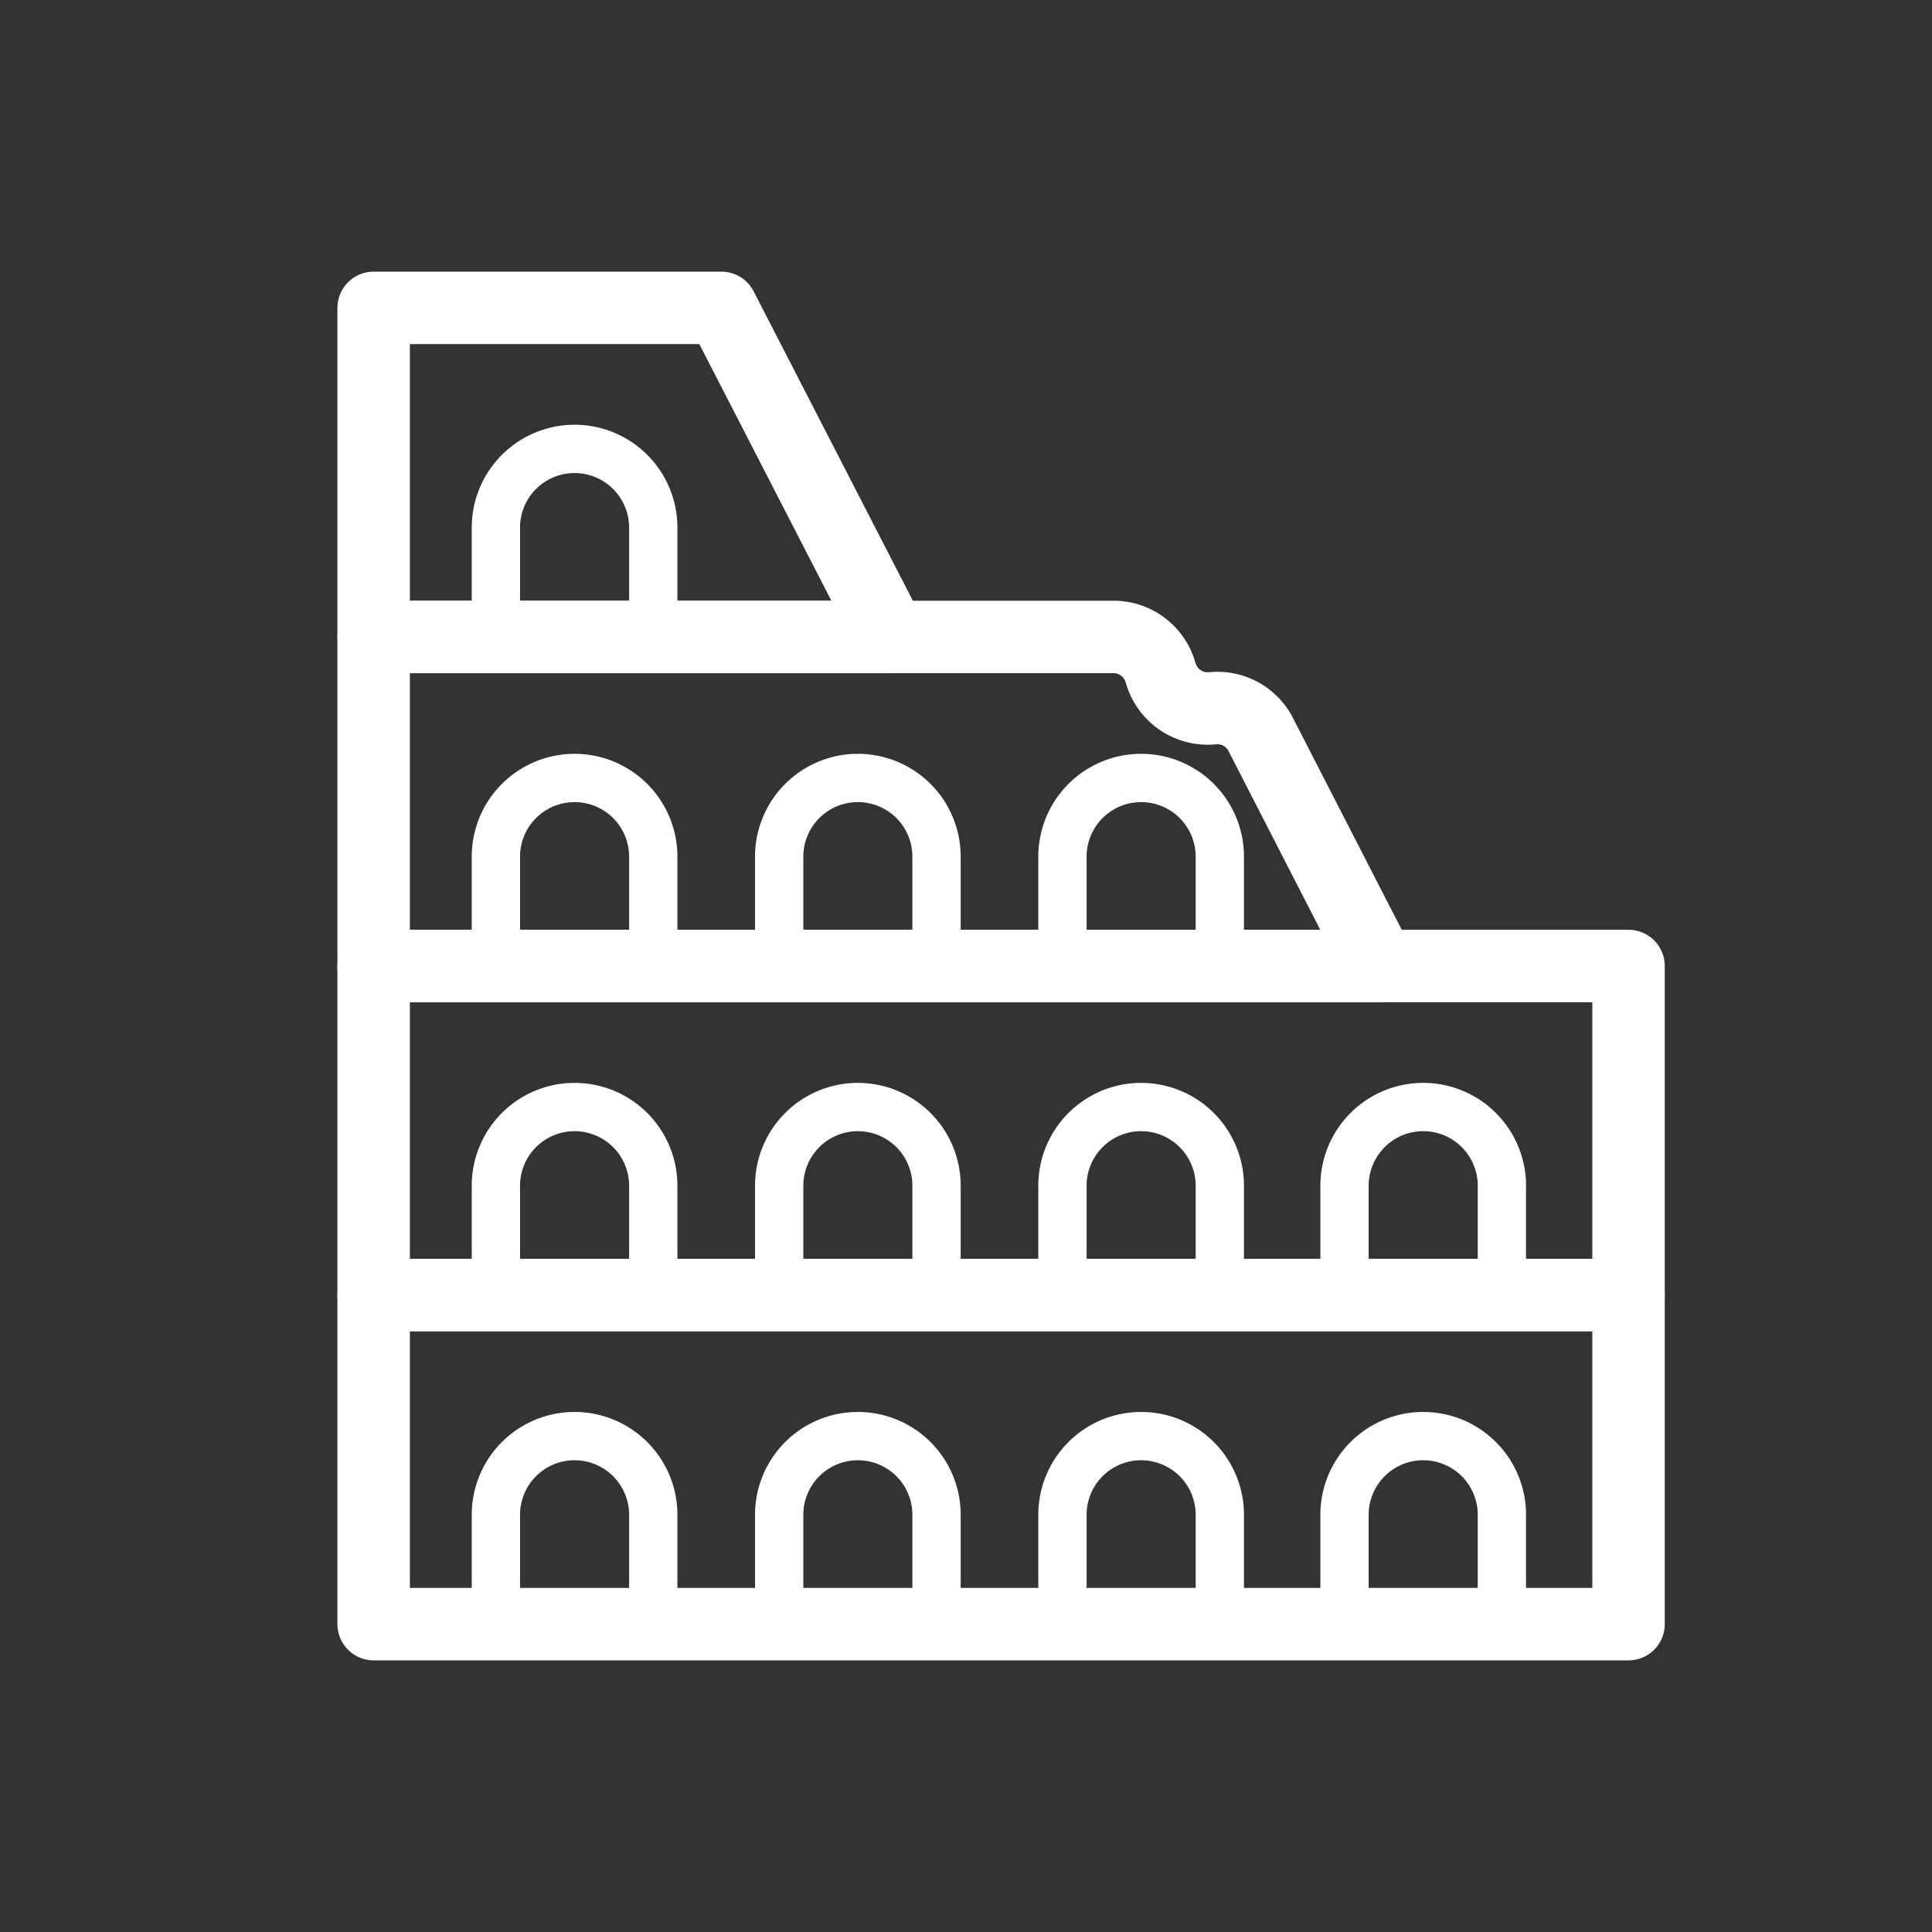 <svg xmlns="http://www.w3.org/2000/svg" width="40" height="40" viewBox="0 0 40 40"><rect x="0" y="0" width="40" height="40" fill="#333333" stroke="none"/><defs><style>.a{opacity:0;}.b,.c,.d,.f{fill:none;}.b,.c,.d{stroke:#fff;}.b{stroke-miterlimit:10;}.c,.d{stroke-linecap:round;stroke-linejoin:round;}.c{stroke-width:1.5px;}.e{stroke:none;}</style></defs><g transform="translate(-575.737 -31.759)"><g class="a"><g class="b" transform="translate(575.737 31.759)"><circle class="e" cx="20" cy="20" r="20"/><circle class="f" cx="20" cy="20" r="19.5"/></g></g><rect class="c" width="25.981" height="6.813" transform="translate(583.473 58.572)"/><rect class="c" width="25.981" height="6.813" transform="translate(583.473 51.759)"/><path class="c" d="M604.3,51.759H583.473V44.946h15.319a1.011,1.011,0,0,1,.965.712l.018.058a1.011,1.011,0,0,0,1.064.707h0a1.007,1.007,0,0,1,1,.543Z"/><path class="c" d="M594.179,44.946H583.473V38.133h7.2Z"/><path class="d" d="M1.629,0h0A1.629,1.629,0,0,1,3.258,1.629V3.893a0,0,0,0,1,0,0H0a0,0,0,0,1,0,0V1.629A1.629,1.629,0,0,1,1.629,0Z" transform="translate(586.004 41.053)"/><path class="d" d="M1.629,0h0A1.629,1.629,0,0,1,3.258,1.629V3.893a0,0,0,0,1,0,0H0a0,0,0,0,1,0,0V1.629A1.629,1.629,0,0,1,1.629,0Z" transform="translate(586.004 47.866)"/><path class="d" d="M1.629,0h0A1.629,1.629,0,0,1,3.258,1.629V3.893a0,0,0,0,1,0,0H0a0,0,0,0,1,0,0V1.629A1.629,1.629,0,0,1,1.629,0Z" transform="translate(591.869 47.866)"/><path class="d" d="M1.629,0h0A1.629,1.629,0,0,1,3.258,1.629V3.893a0,0,0,0,1,0,0H0a0,0,0,0,1,0,0V1.629A1.629,1.629,0,0,1,1.629,0Z" transform="translate(597.734 47.866)"/><path class="d" d="M1.629,0h0A1.629,1.629,0,0,1,3.258,1.629V3.893a0,0,0,0,1,0,0H0a0,0,0,0,1,0,0V1.629A1.629,1.629,0,0,1,1.629,0Z" transform="translate(586.004 54.679)"/><path class="d" d="M1.629,0h0A1.629,1.629,0,0,1,3.258,1.629V3.893a0,0,0,0,1,0,0H0a0,0,0,0,1,0,0V1.629A1.629,1.629,0,0,1,1.629,0Z" transform="translate(591.869 54.679)"/><path class="d" d="M1.629,0h0A1.629,1.629,0,0,1,3.258,1.629V3.893a0,0,0,0,1,0,0H0a0,0,0,0,1,0,0V1.629A1.629,1.629,0,0,1,1.629,0Z" transform="translate(597.734 54.679)"/><path class="d" d="M1.629,0h0A1.629,1.629,0,0,1,3.258,1.629V3.893a0,0,0,0,1,0,0H0a0,0,0,0,1,0,0V1.629A1.629,1.629,0,0,1,1.629,0Z" transform="translate(603.574 54.679)"/><path class="d" d="M1.629,0h0A1.629,1.629,0,0,1,3.258,1.629V3.893a0,0,0,0,1,0,0H0a0,0,0,0,1,0,0V1.629A1.629,1.629,0,0,1,1.629,0Z" transform="translate(586.004 61.492)"/><path class="d" d="M1.629,0h0A1.629,1.629,0,0,1,3.258,1.629V3.893a0,0,0,0,1,0,0H0a0,0,0,0,1,0,0V1.629A1.629,1.629,0,0,1,1.629,0Z" transform="translate(591.869 61.492)"/><path class="d" d="M1.629,0h0A1.629,1.629,0,0,1,3.258,1.629V3.893a0,0,0,0,1,0,0H0a0,0,0,0,1,0,0V1.629A1.629,1.629,0,0,1,1.629,0Z" transform="translate(597.734 61.492)"/><path class="d" d="M1.629,0h0A1.629,1.629,0,0,1,3.258,1.629V3.893a0,0,0,0,1,0,0H0a0,0,0,0,1,0,0V1.629A1.629,1.629,0,0,1,1.629,0Z" transform="translate(603.574 61.492)"/></g></svg>